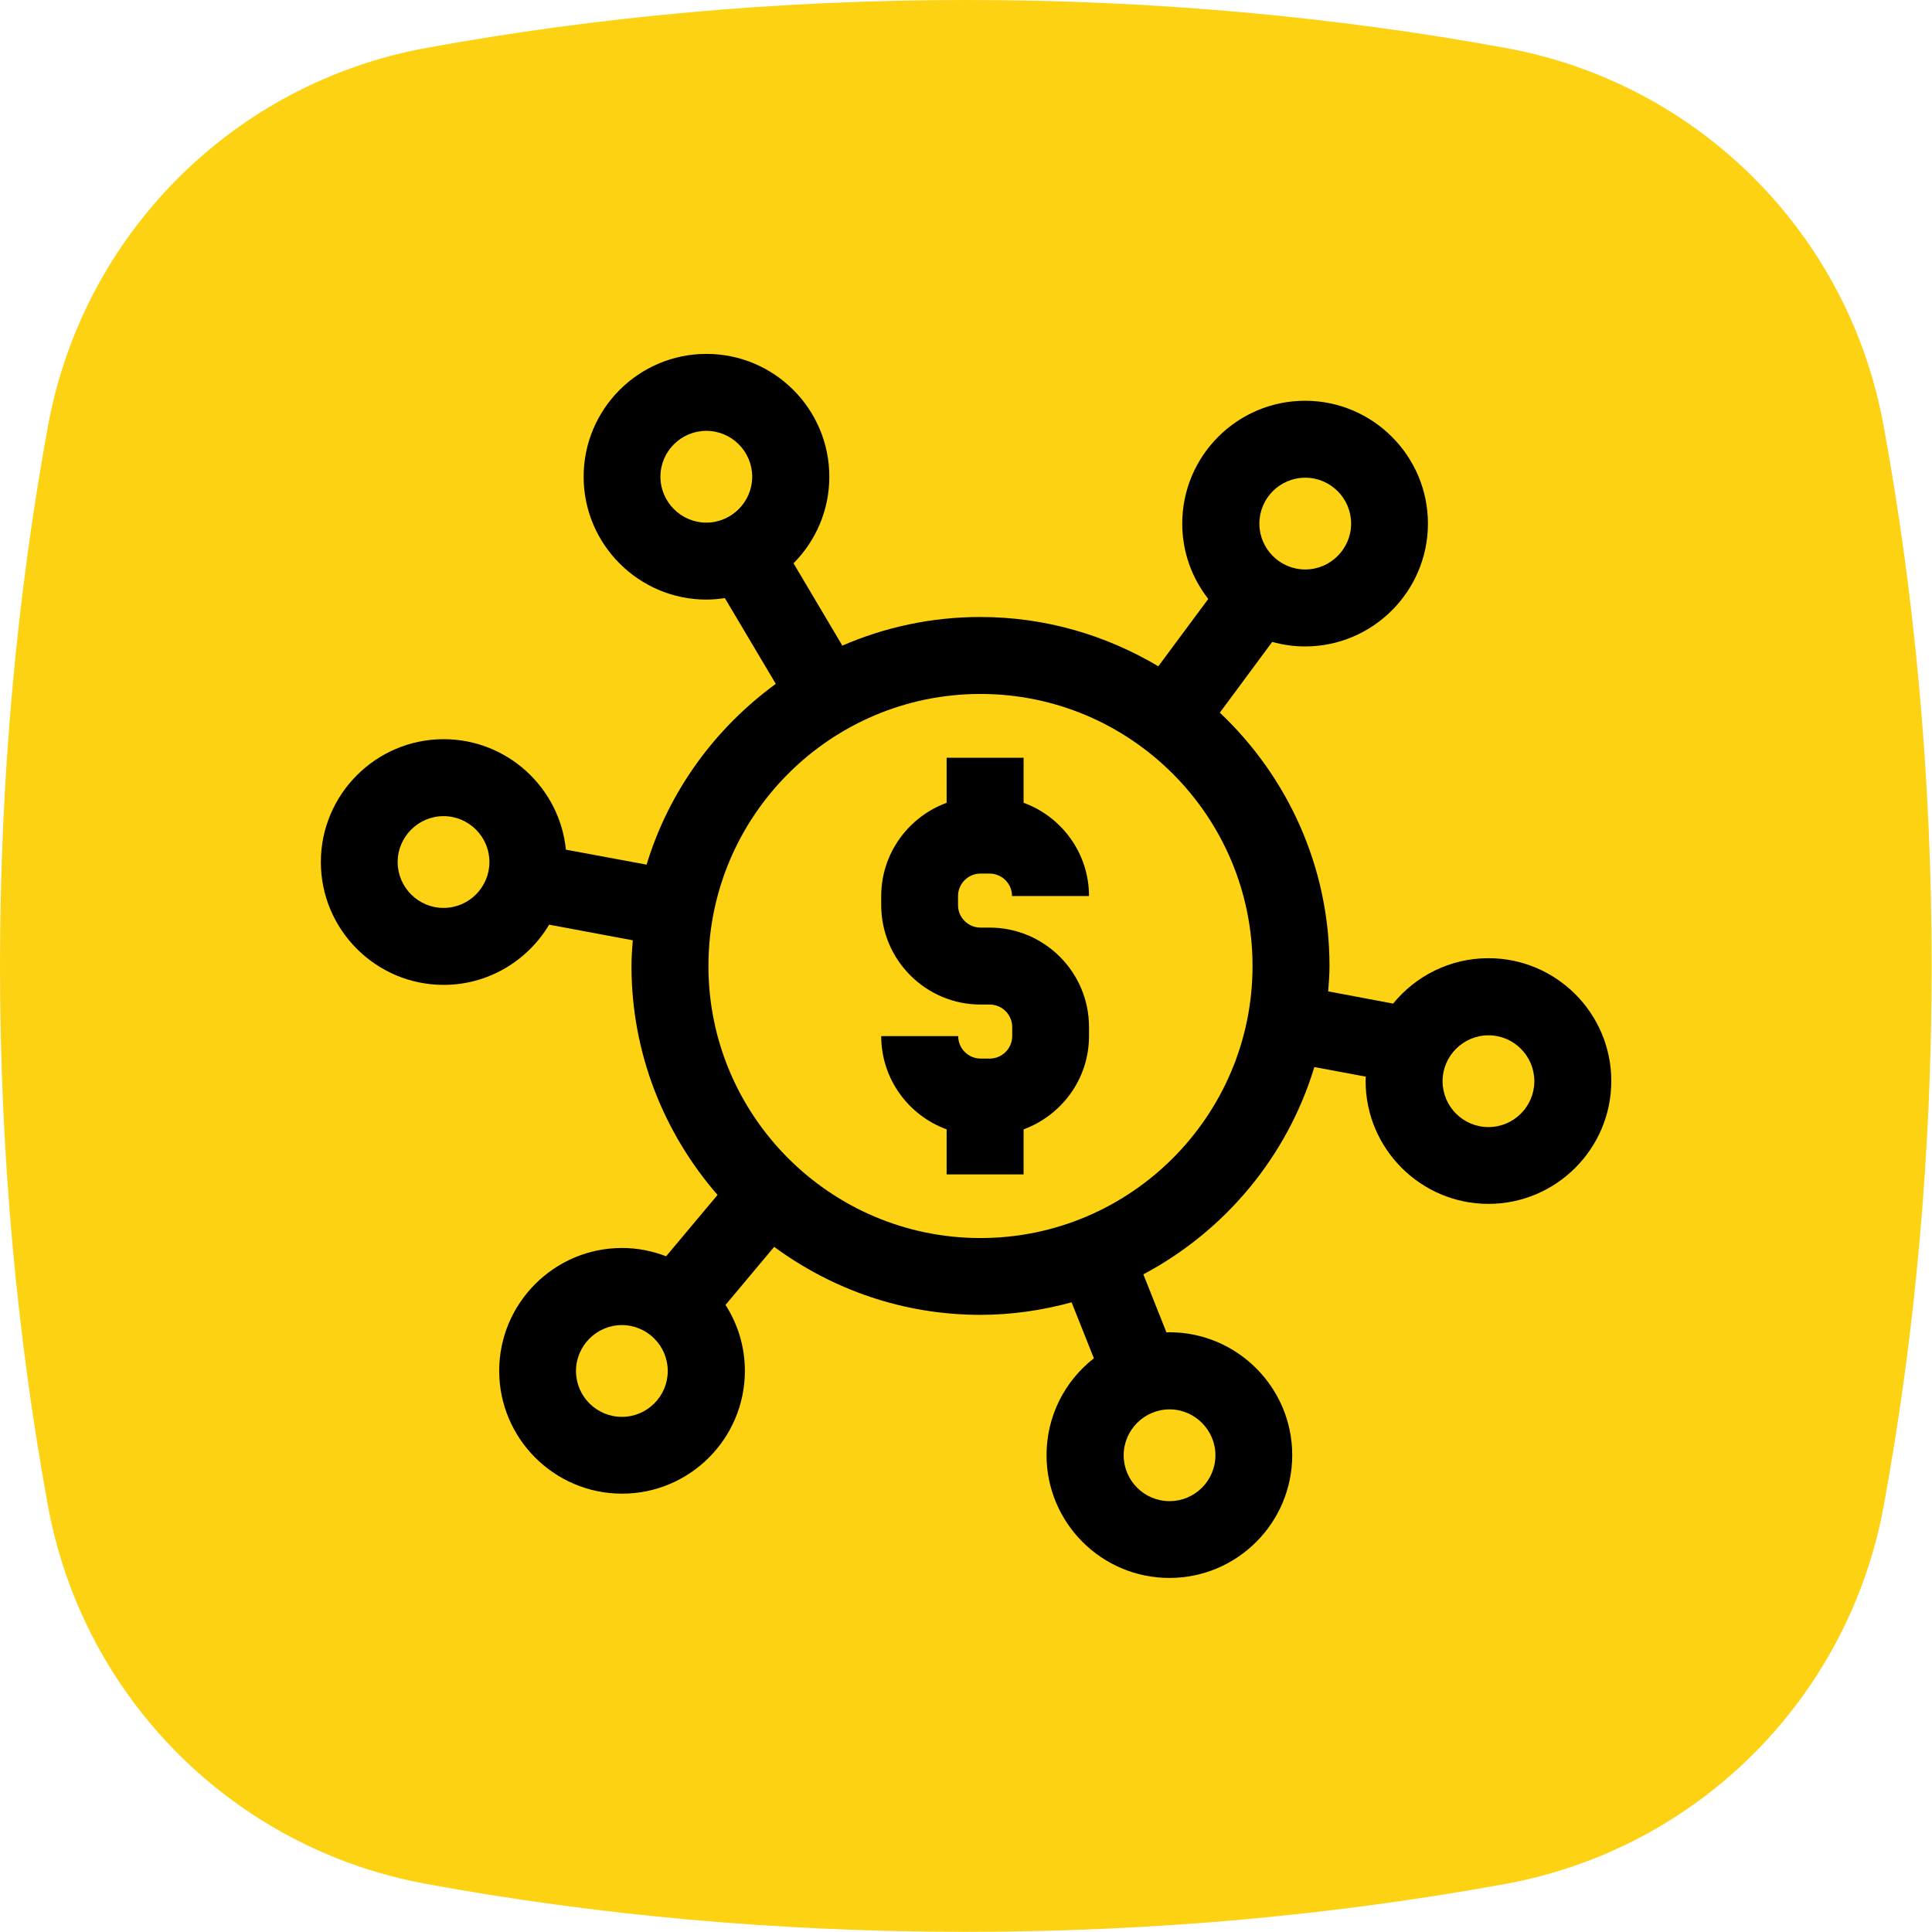 <?xml version="1.0" encoding="utf-8"?>
<!-- Generator: Adobe Illustrator 27.9.0, SVG Export Plug-In . SVG Version: 6.00 Build 0)  -->
<svg version="1.1" id="Vrstva_1" xmlns="http://www.w3.org/2000/svg" xmlns:xlink="http://www.w3.org/1999/xlink" x="0px" y="0px"
	 viewBox="0 0 118.74 118.74" style="enable-background:new 0 0 118.74 118.74;" xml:space="preserve">
<style type="text/css">
	.st0{fill:url(#SVGID_1_);}
	.st1{fill:#0E101F;}
	.st2{fill:#FCD213;}
	.st3{fill:#010202;}
	.st4{fill:none;stroke:#000000;stroke-width:7;stroke-miterlimit:10;}
	.st5{fill:#FDD213;}
	.st6{fill:#6BB42D;}
	.st7{fill:#E83C3D;}
</style>
<path class="st2" d="M26.18,2.95C14.36,5.12,5.12,14.36,2.95,26.18C1.04,36.62,0,47.78,0,59.37s1.04,22.75,2.95,33.19
	c2.17,11.81,11.41,21.05,23.22,23.22c10.44,1.92,21.6,2.95,33.19,2.95s22.75-1.04,33.19-2.95c11.81-2.17,21.05-11.41,23.22-23.22
	c1.92-10.44,2.95-21.6,2.95-33.19c0-11.61-1.04-22.78-2.96-33.23C113.61,14.35,104.39,5.13,92.6,2.96C82.15,1.04,70.98,0,59.37,0
	C47.78,0,36.62,1.04,26.18,2.95z"/>
<g>
	<path d="M60.26,53.69h0.56c0.76,0,1.38,0.62,1.38,1.38h4.73c0-2.63-1.68-4.88-4.02-5.73v-2.77h-4.73v2.77
		c-2.34,0.86-4.02,3.1-4.02,5.73v0.56c0,3.37,2.74,6.11,6.11,6.11h0.56c0.76,0,1.38,0.62,1.38,1.38v0.56c0,0.76-0.62,1.38-1.38,1.38
		h-0.56c-0.76,0-1.38-0.62-1.38-1.38h-4.73c0,2.63,1.68,4.88,4.02,5.73v2.77h4.73v-2.77c2.34-0.86,4.02-3.1,4.02-5.73v-0.56
		c0-3.37-2.74-6.11-6.11-6.11h-0.56c-0.76,0-1.38-0.62-1.38-1.38v-0.56C58.88,54.31,59.5,53.69,60.26,53.69z"/>
	<path d="M91.48,58.89c-2.36,0-4.47,1.09-5.86,2.79l-3.99-0.75c0.04-0.52,0.08-1.04,0.08-1.56c0-6.13-2.6-11.66-6.74-15.57
		l3.22-4.35c0.65,0.18,1.32,0.28,2.02,0.28c4.16,0,7.55-3.39,7.55-7.55s-3.39-7.55-7.55-7.55c-4.17,0-7.55,3.39-7.55,7.55
		c0,1.75,0.6,3.35,1.6,4.63l-3.07,4.14c-3.21-1.91-6.94-3.03-10.94-3.03c-3.01,0-5.88,0.63-8.48,1.76l-3-5.06
		c1.36-1.37,2.2-3.25,2.2-5.32c0-4.17-3.39-7.55-7.55-7.55c-4.17,0-7.55,3.39-7.55,7.55c0,4.16,3.39,7.55,7.55,7.55
		c0.38,0,0.76-0.04,1.13-0.09l3.13,5.27c-3.73,2.72-6.57,6.59-7.94,11.11l-4.96-0.92c-0.38-3.81-3.61-6.79-7.51-6.79
		c-4.16,0-7.55,3.39-7.55,7.55c0,4.17,3.39,7.55,7.55,7.55c2.75,0,5.16-1.49,6.48-3.7l5.14,0.96c-0.04,0.52-0.08,1.05-0.08,1.58
		c0,5.38,2.01,10.3,5.29,14.07l-3.16,3.77c-0.84-0.32-1.75-0.51-2.71-0.51c-4.16,0-7.55,3.39-7.55,7.55s3.39,7.55,7.55,7.55
		c4.17,0,7.55-3.39,7.55-7.55c0-1.49-0.44-2.88-1.19-4.05l2.99-3.57c3.56,2.62,7.93,4.18,12.67,4.18c1.94,0,3.82-0.28,5.61-0.77
		l1.37,3.44c-1.77,1.38-2.91,3.53-2.91,5.95c0,4.17,3.39,7.55,7.55,7.55c4.17,0,7.55-3.39,7.55-7.55s-3.39-7.55-7.55-7.55
		c-0.06,0-0.12,0.01-0.18,0.01l-1.42-3.57c5.01-2.66,8.84-7.23,10.51-12.74l3.16,0.59c0,0.09-0.01,0.18-0.01,0.27
		c0,4.16,3.39,7.55,7.55,7.55c4.16,0,7.55-3.39,7.55-7.55C99.03,62.28,95.65,58.89,91.48,58.89z M80.22,29.36
		c1.56,0,2.82,1.27,2.82,2.82S81.77,35,80.22,35c-1.56,0-2.82-1.27-2.82-2.82S78.66,29.36,80.22,29.36z M40.59,29.3
		c0-1.56,1.27-2.82,2.82-2.82c1.56,0,2.82,1.27,2.82,2.82s-1.27,2.82-2.82,2.82C41.86,32.12,40.59,30.85,40.59,29.3z M27.26,55.8
		c-1.56,0-2.82-1.27-2.82-2.82s1.27-2.82,2.82-2.82c1.56,0,2.82,1.27,2.82,2.82S28.82,55.8,27.26,55.8z M74.7,89.44
		c0,1.56-1.27,2.82-2.82,2.82c-1.56,0-2.82-1.27-2.82-2.82s1.27-2.82,2.82-2.82C73.43,86.62,74.7,87.89,74.7,89.44z M38.22,87.08
		c-1.56,0-2.82-1.27-2.82-2.82s1.27-2.82,2.82-2.82c1.56,0,2.82,1.27,2.82,2.82S39.78,87.08,38.22,87.08z M60.26,76.09
		c-9.22,0-16.72-7.5-16.72-16.72c0-9.22,7.5-16.72,16.72-16.72c9.22,0,16.72,7.5,16.72,16.72C76.98,68.59,69.48,76.09,60.26,76.09z
		 M91.48,69.27c-1.56,0-2.82-1.27-2.82-2.82s1.27-2.82,2.82-2.82c1.56,0,2.82,1.27,2.82,2.82S93.04,69.27,91.48,69.27z"/>
</g>
</svg>
